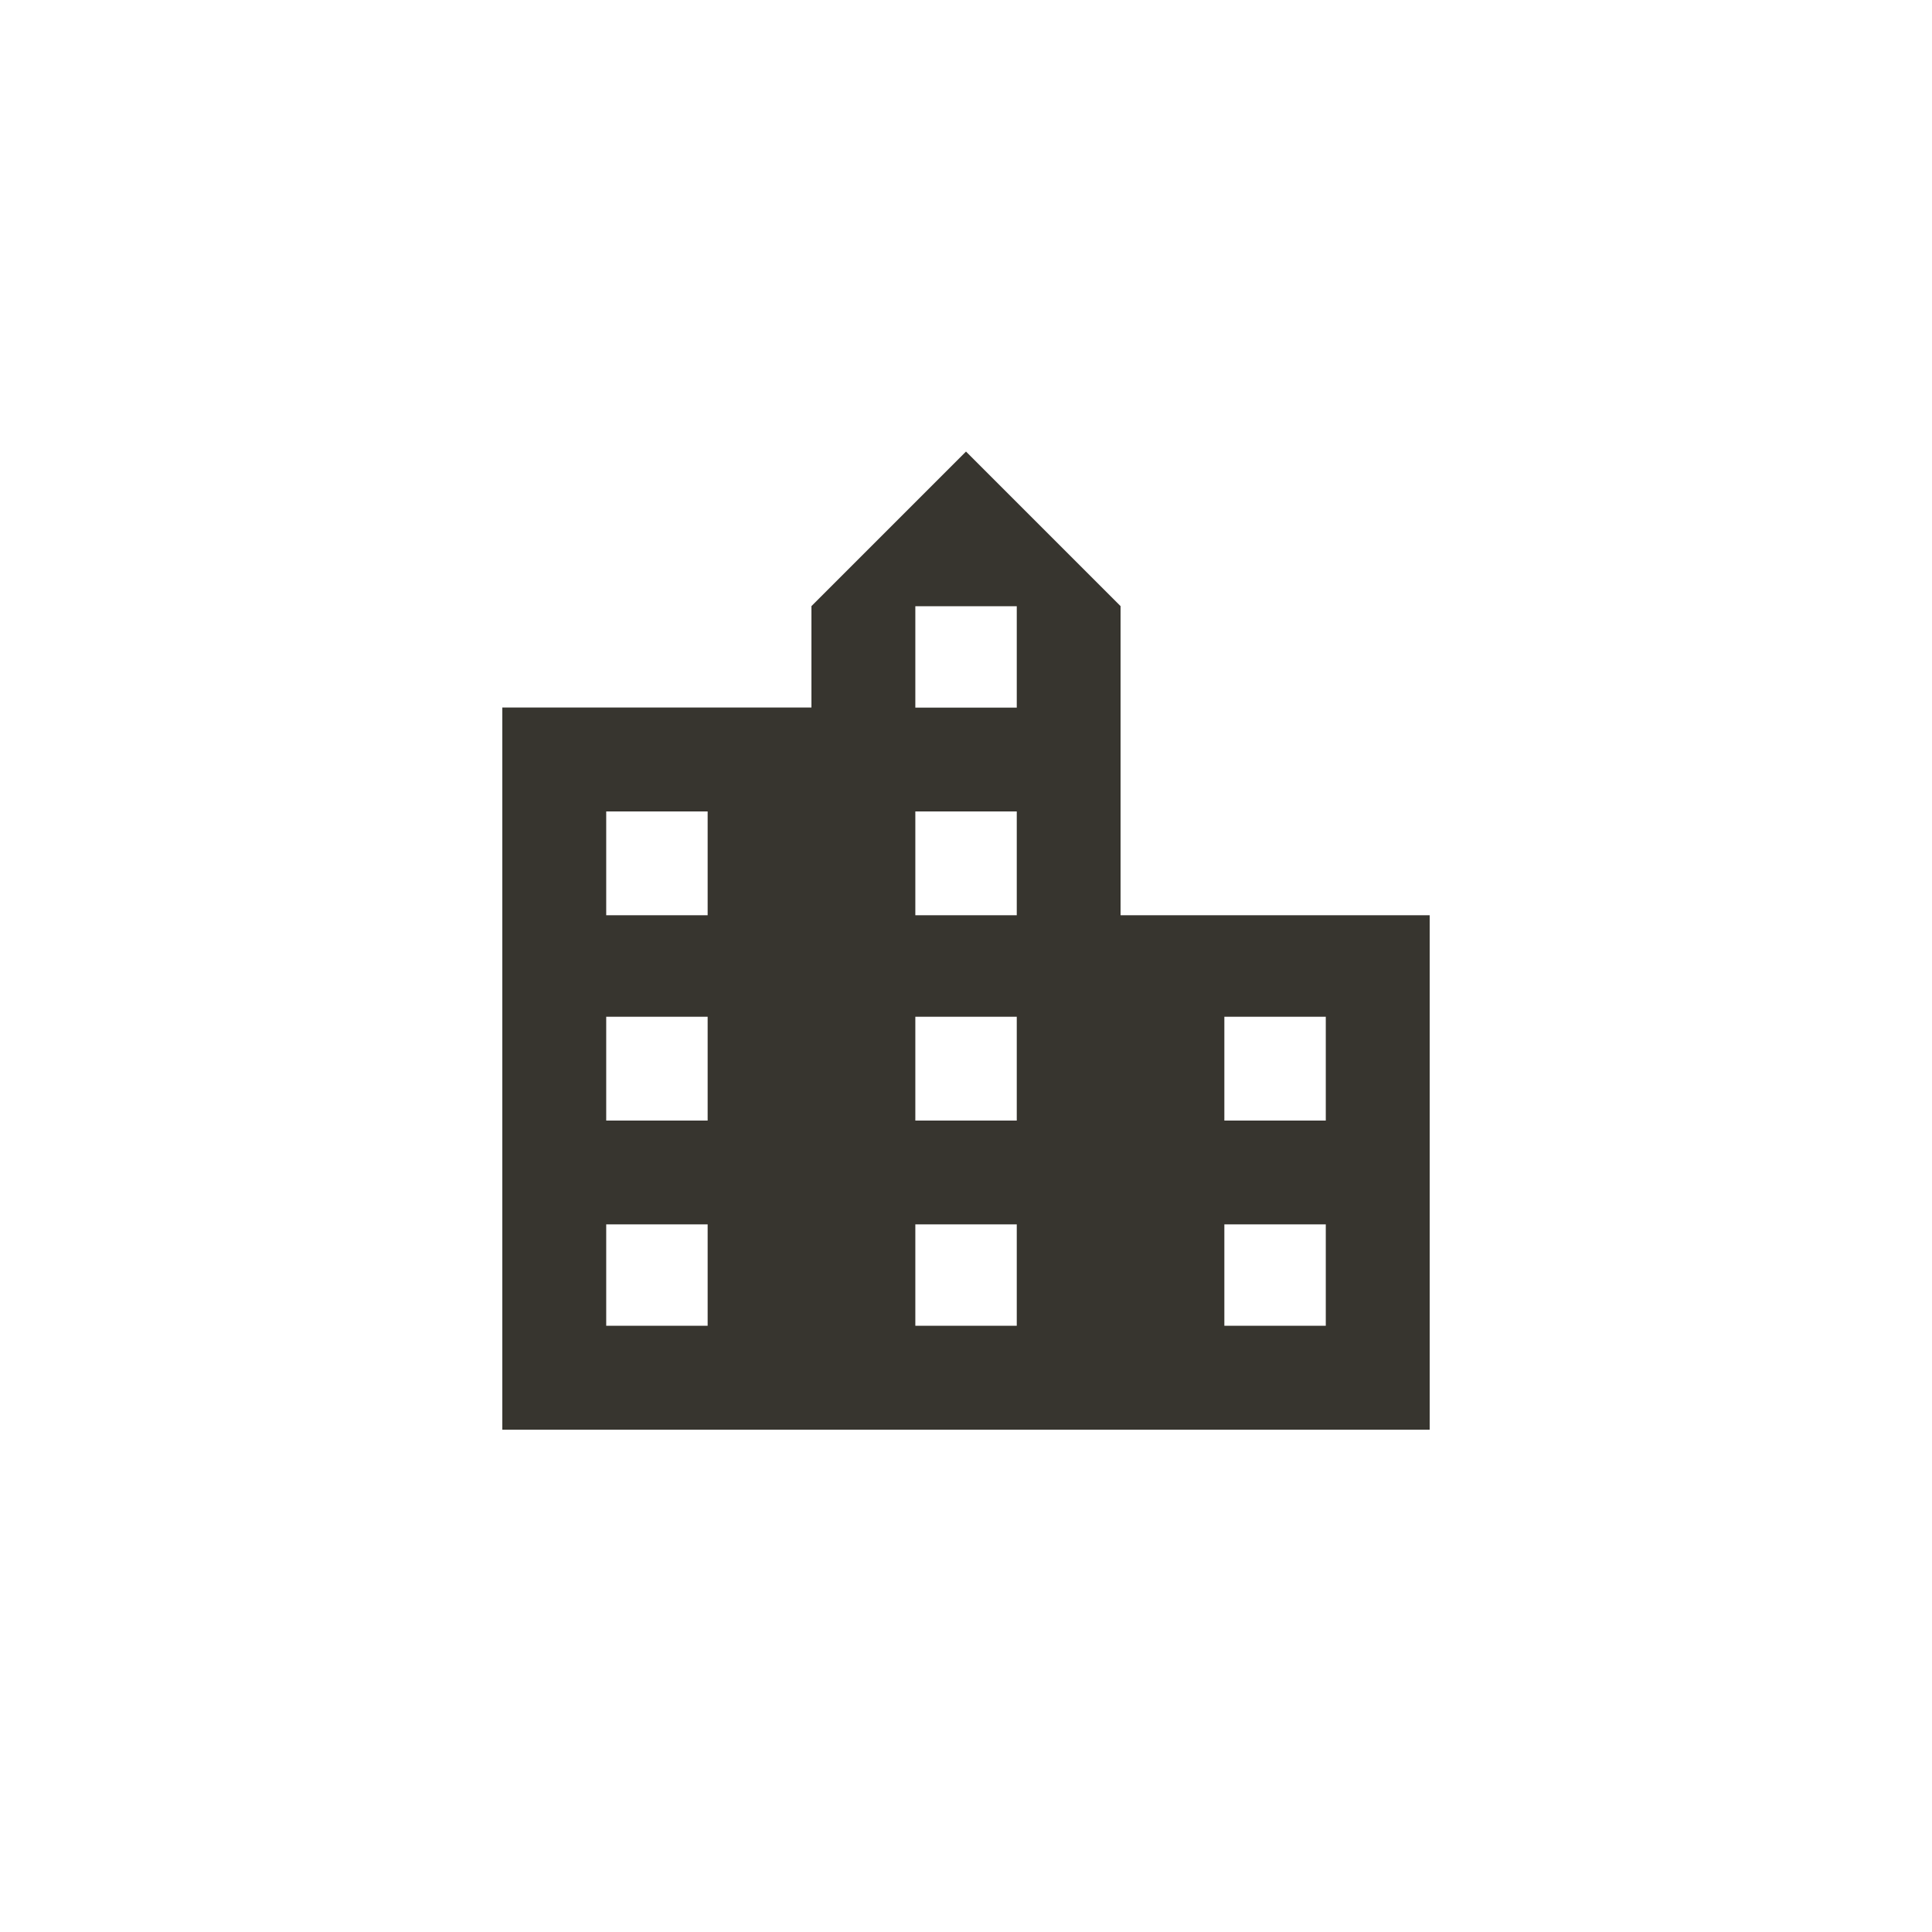 <!-- Generated by IcoMoon.io -->
<svg version="1.1" xmlns="http://www.w3.org/2000/svg" width="40" height="40" viewBox="0 0 40 40">
<title>mt-location_city</title>
<path fill="#37352f" d="M27.449 23.2v-2.149h-2.1v2.149h2.1zM27.449 27.449v-2.1h-2.1v2.1h2.1zM21.051 14.651v-2.1h-2.1v2.1h2.1zM21.051 18.949v-2.149h-2.1v2.149h2.1zM21.051 23.2v-2.149h-2.1v2.149h2.1zM21.051 27.449v-2.1h-2.1v2.1h2.1zM14.651 18.949v-2.149h-2.1v2.149h2.1zM14.651 23.2v-2.149h-2.1v2.149h2.1zM14.651 27.449v-2.1h-2.1v2.1h2.1zM23.2 18.949h6.4v10.651h-19.2v-14.951h6.4v-2.1l3.2-3.2 3.2 3.2v6.4z"></path>
</svg>
